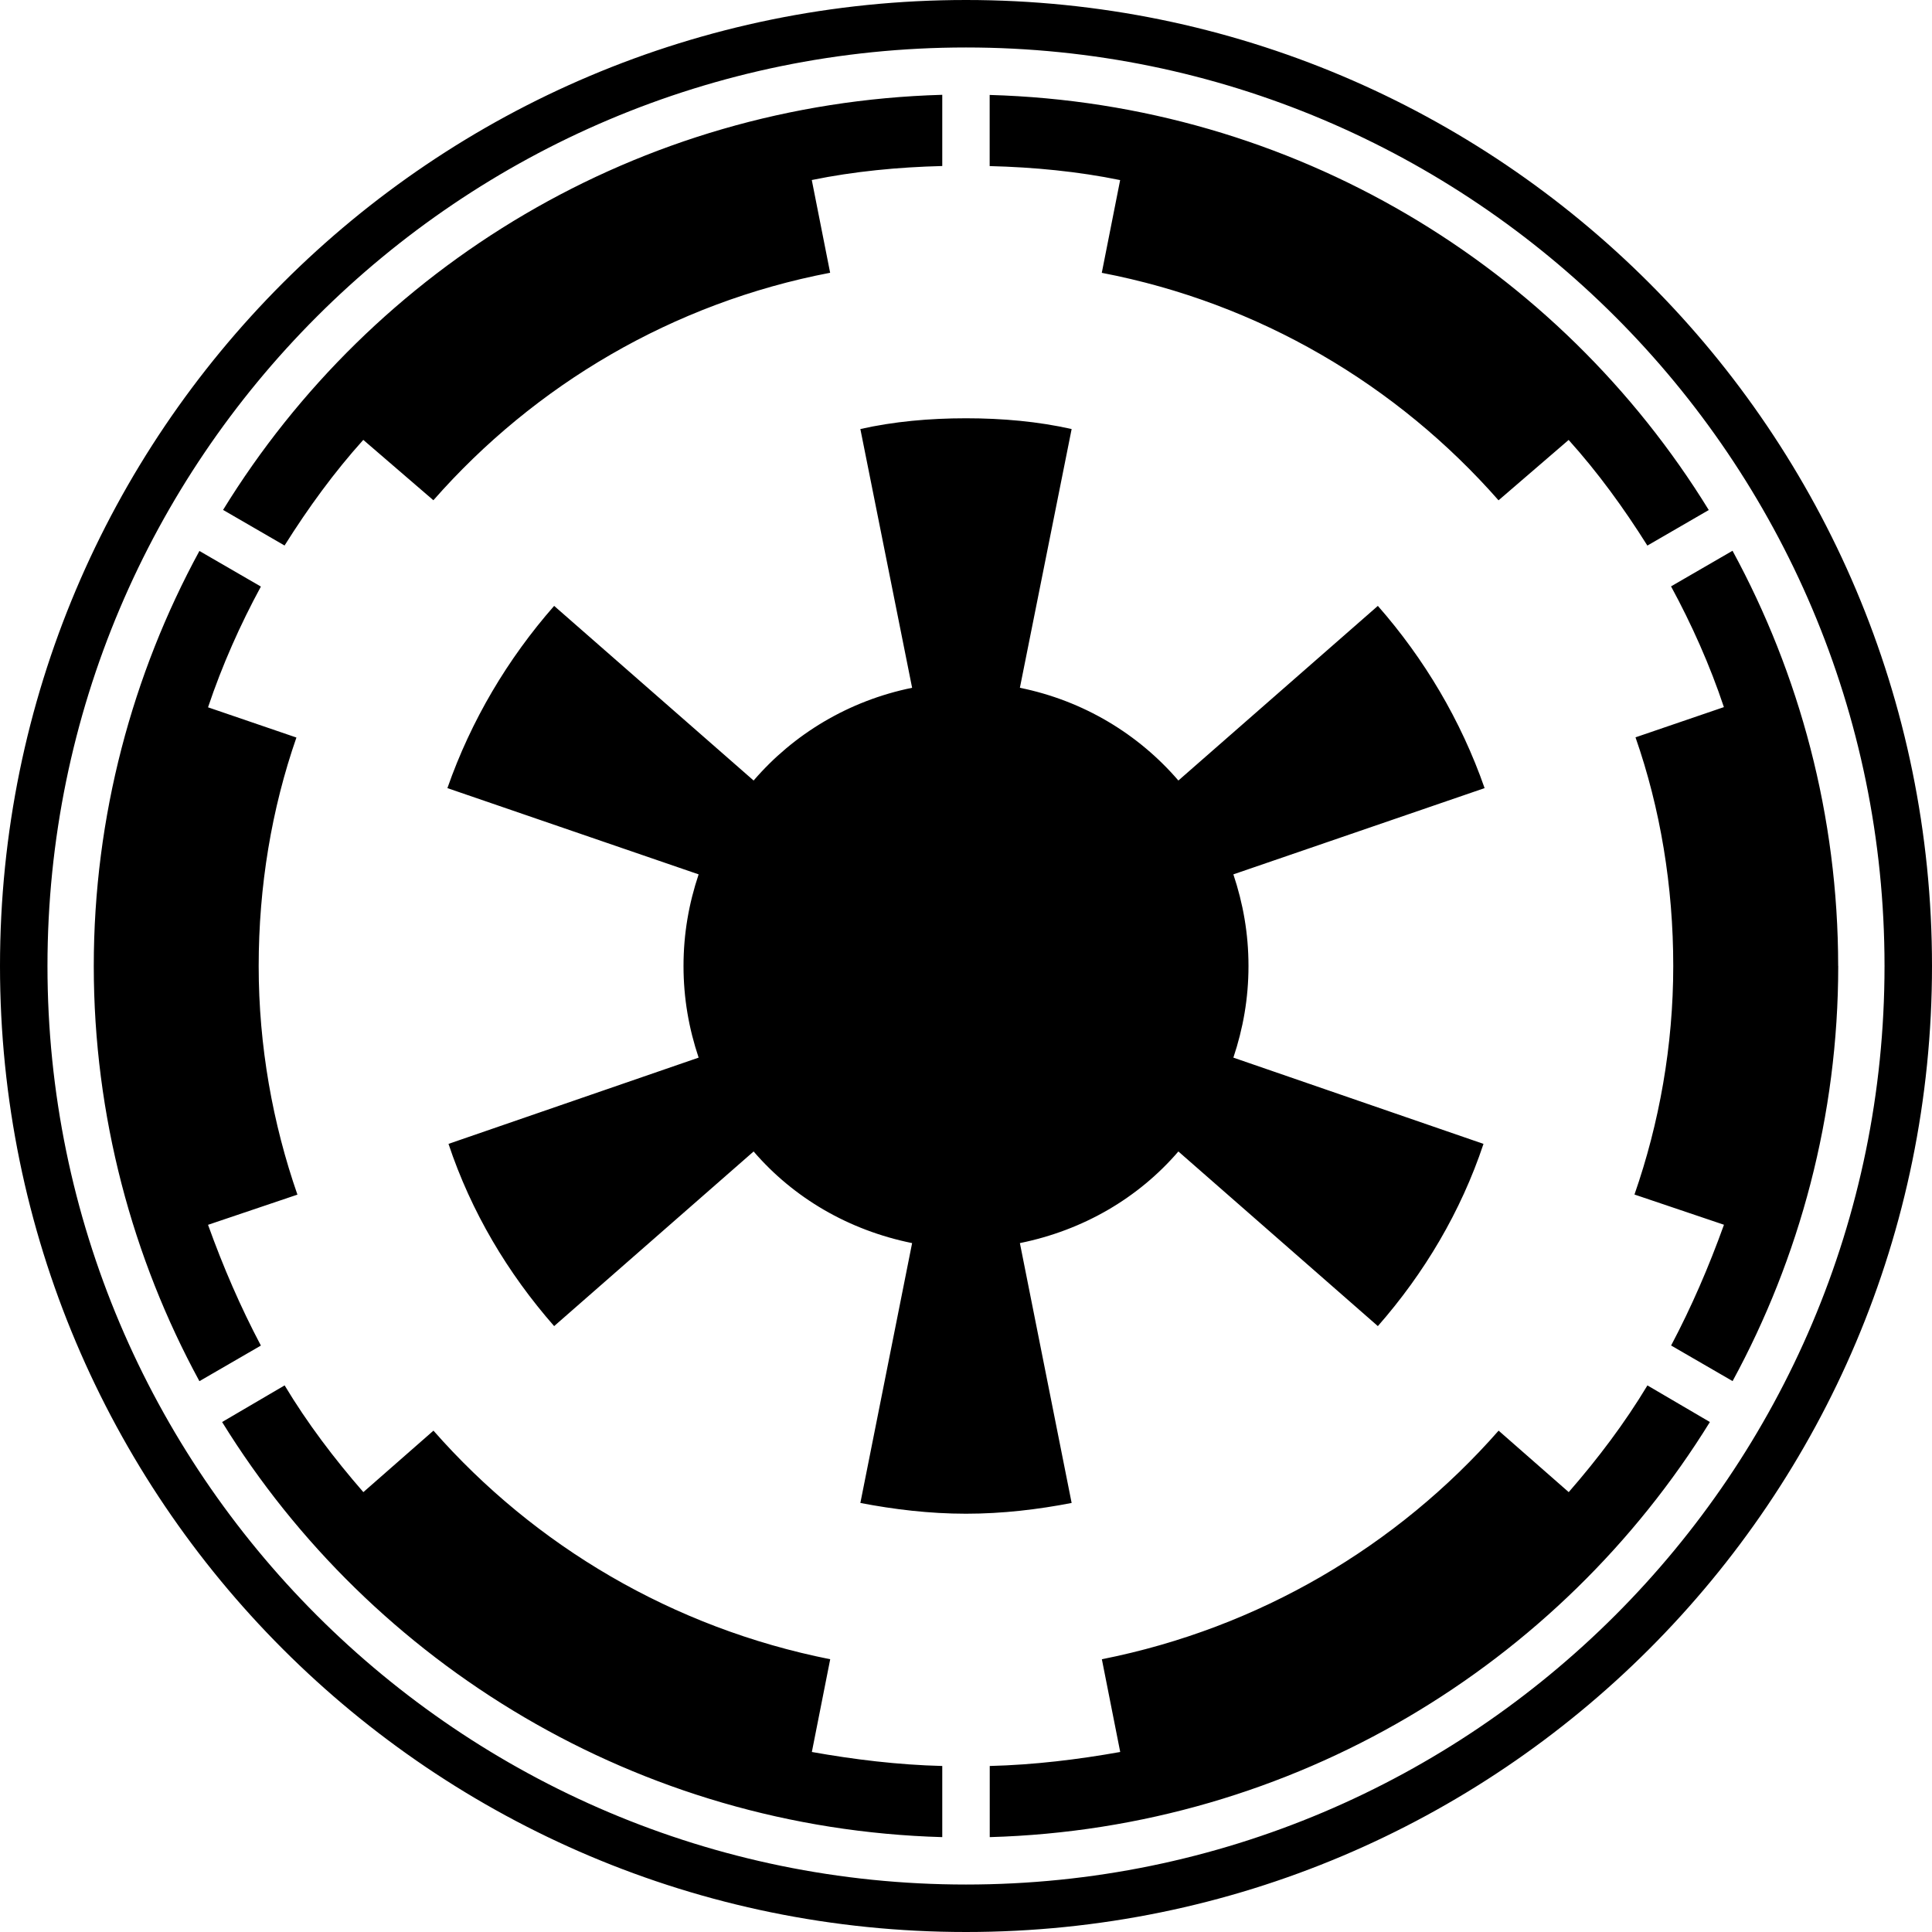 <!-- Generated by IcoMoon.io -->
<svg version="1.1" xmlns="http://www.w3.org/2000/svg" width="28" height="28" viewBox="0 0 28 28">
<path d="M13.656 25.594v1.031c-4.406-0.125-8.266-2.5-10.437-6.016l0.906-0.531c0.328 0.547 0.719 1.062 1.141 1.547l1.016-0.891c1.469 1.672 3.469 2.859 5.75 3.313l-0.266 1.344c0.609 0.109 1.25 0.187 1.891 0.203zM4.312 17.313l-1.297 0.438c0.219 0.609 0.469 1.188 0.766 1.75l-0.891 0.516c-0.969-1.781-1.531-3.844-1.531-6.016s0.562-4.234 1.531-6.016l0.891 0.516c-0.297 0.547-0.562 1.141-0.766 1.75l1.281 0.438c-0.359 1.031-0.547 2.156-0.547 3.313s0.203 2.281 0.562 3.313zM23.875 20.078l0.906 0.531c-2.172 3.516-6.031 5.891-10.437 6.016v-1.031c0.641-0.016 1.281-0.094 1.891-0.203l-0.266-1.344c2.281-0.453 4.281-1.641 5.75-3.313l1.016 0.891c0.422-0.484 0.812-1 1.141-1.547zM21.516 11.422l-3.641 1.25c0.141 0.422 0.219 0.859 0.219 1.328s-0.078 0.906-0.219 1.328l3.625 1.25c-0.328 0.984-0.859 1.875-1.531 2.641l-2.891-2.531c-0.578 0.672-1.375 1.141-2.297 1.328l0.75 3.766c-0.484 0.094-1 0.156-1.531 0.156s-1.047-0.063-1.531-0.156l0.75-3.766c-0.922-0.187-1.719-0.656-2.297-1.328l-2.891 2.531c-0.672-0.766-1.203-1.656-1.531-2.641l3.625-1.25c-0.141-0.422-0.219-0.859-0.219-1.328s0.078-0.906 0.219-1.328l-3.641-1.25c0.344-0.984 0.875-1.875 1.547-2.641l2.891 2.531c0.578-0.672 1.375-1.156 2.297-1.344l-0.75-3.75c0.484-0.109 1-0.156 1.531-0.156s1.047 0.047 1.531 0.156l-0.75 3.75c0.922 0.187 1.719 0.672 2.297 1.344l2.891-2.531c0.672 0.766 1.203 1.656 1.547 2.641zM13.656 1.375v1.031c-0.641 0.016-1.281 0.078-1.891 0.203l0.266 1.344c-2.281 0.437-4.281 1.625-5.75 3.297l-1.016-0.875c-0.422 0.469-0.797 0.984-1.141 1.531l-0.891-0.516c2.172-3.531 6.016-5.891 10.422-6.016v0zM26.641 14c0 2.172-0.562 4.234-1.531 6.016l-0.891-0.516c0.297-0.562 0.547-1.141 0.766-1.75l-1.297-0.438c0.359-1.031 0.562-2.156 0.562-3.313s-0.187-2.281-0.547-3.313l1.281-0.438c-0.203-0.609-0.469-1.203-0.766-1.75l0.891-0.516c0.969 1.781 1.531 3.844 1.531 6.016zM24.766 7.391l-0.891 0.516c-0.344-0.547-0.719-1.062-1.141-1.531l-1.016 0.875c-1.469-1.672-3.469-2.859-5.75-3.297l0.266-1.344c-0.609-0.125-1.25-0.187-1.891-0.203v-1.031c4.406 0.125 8.25 2.484 10.422 6.016zM27.312 14c0-7.344-5.969-13.312-13.312-13.312v0c-7.344 0-13.312 5.969-13.312 13.312s5.969 13.312 13.312 13.312 13.312-5.969 13.312-13.312zM28 14c0 7.734-6.266 14-14 14s-14-6.266-14-14 6.266-14 14-14v0c7.734 0 14 6.266 14 14z"></path>
</svg>
